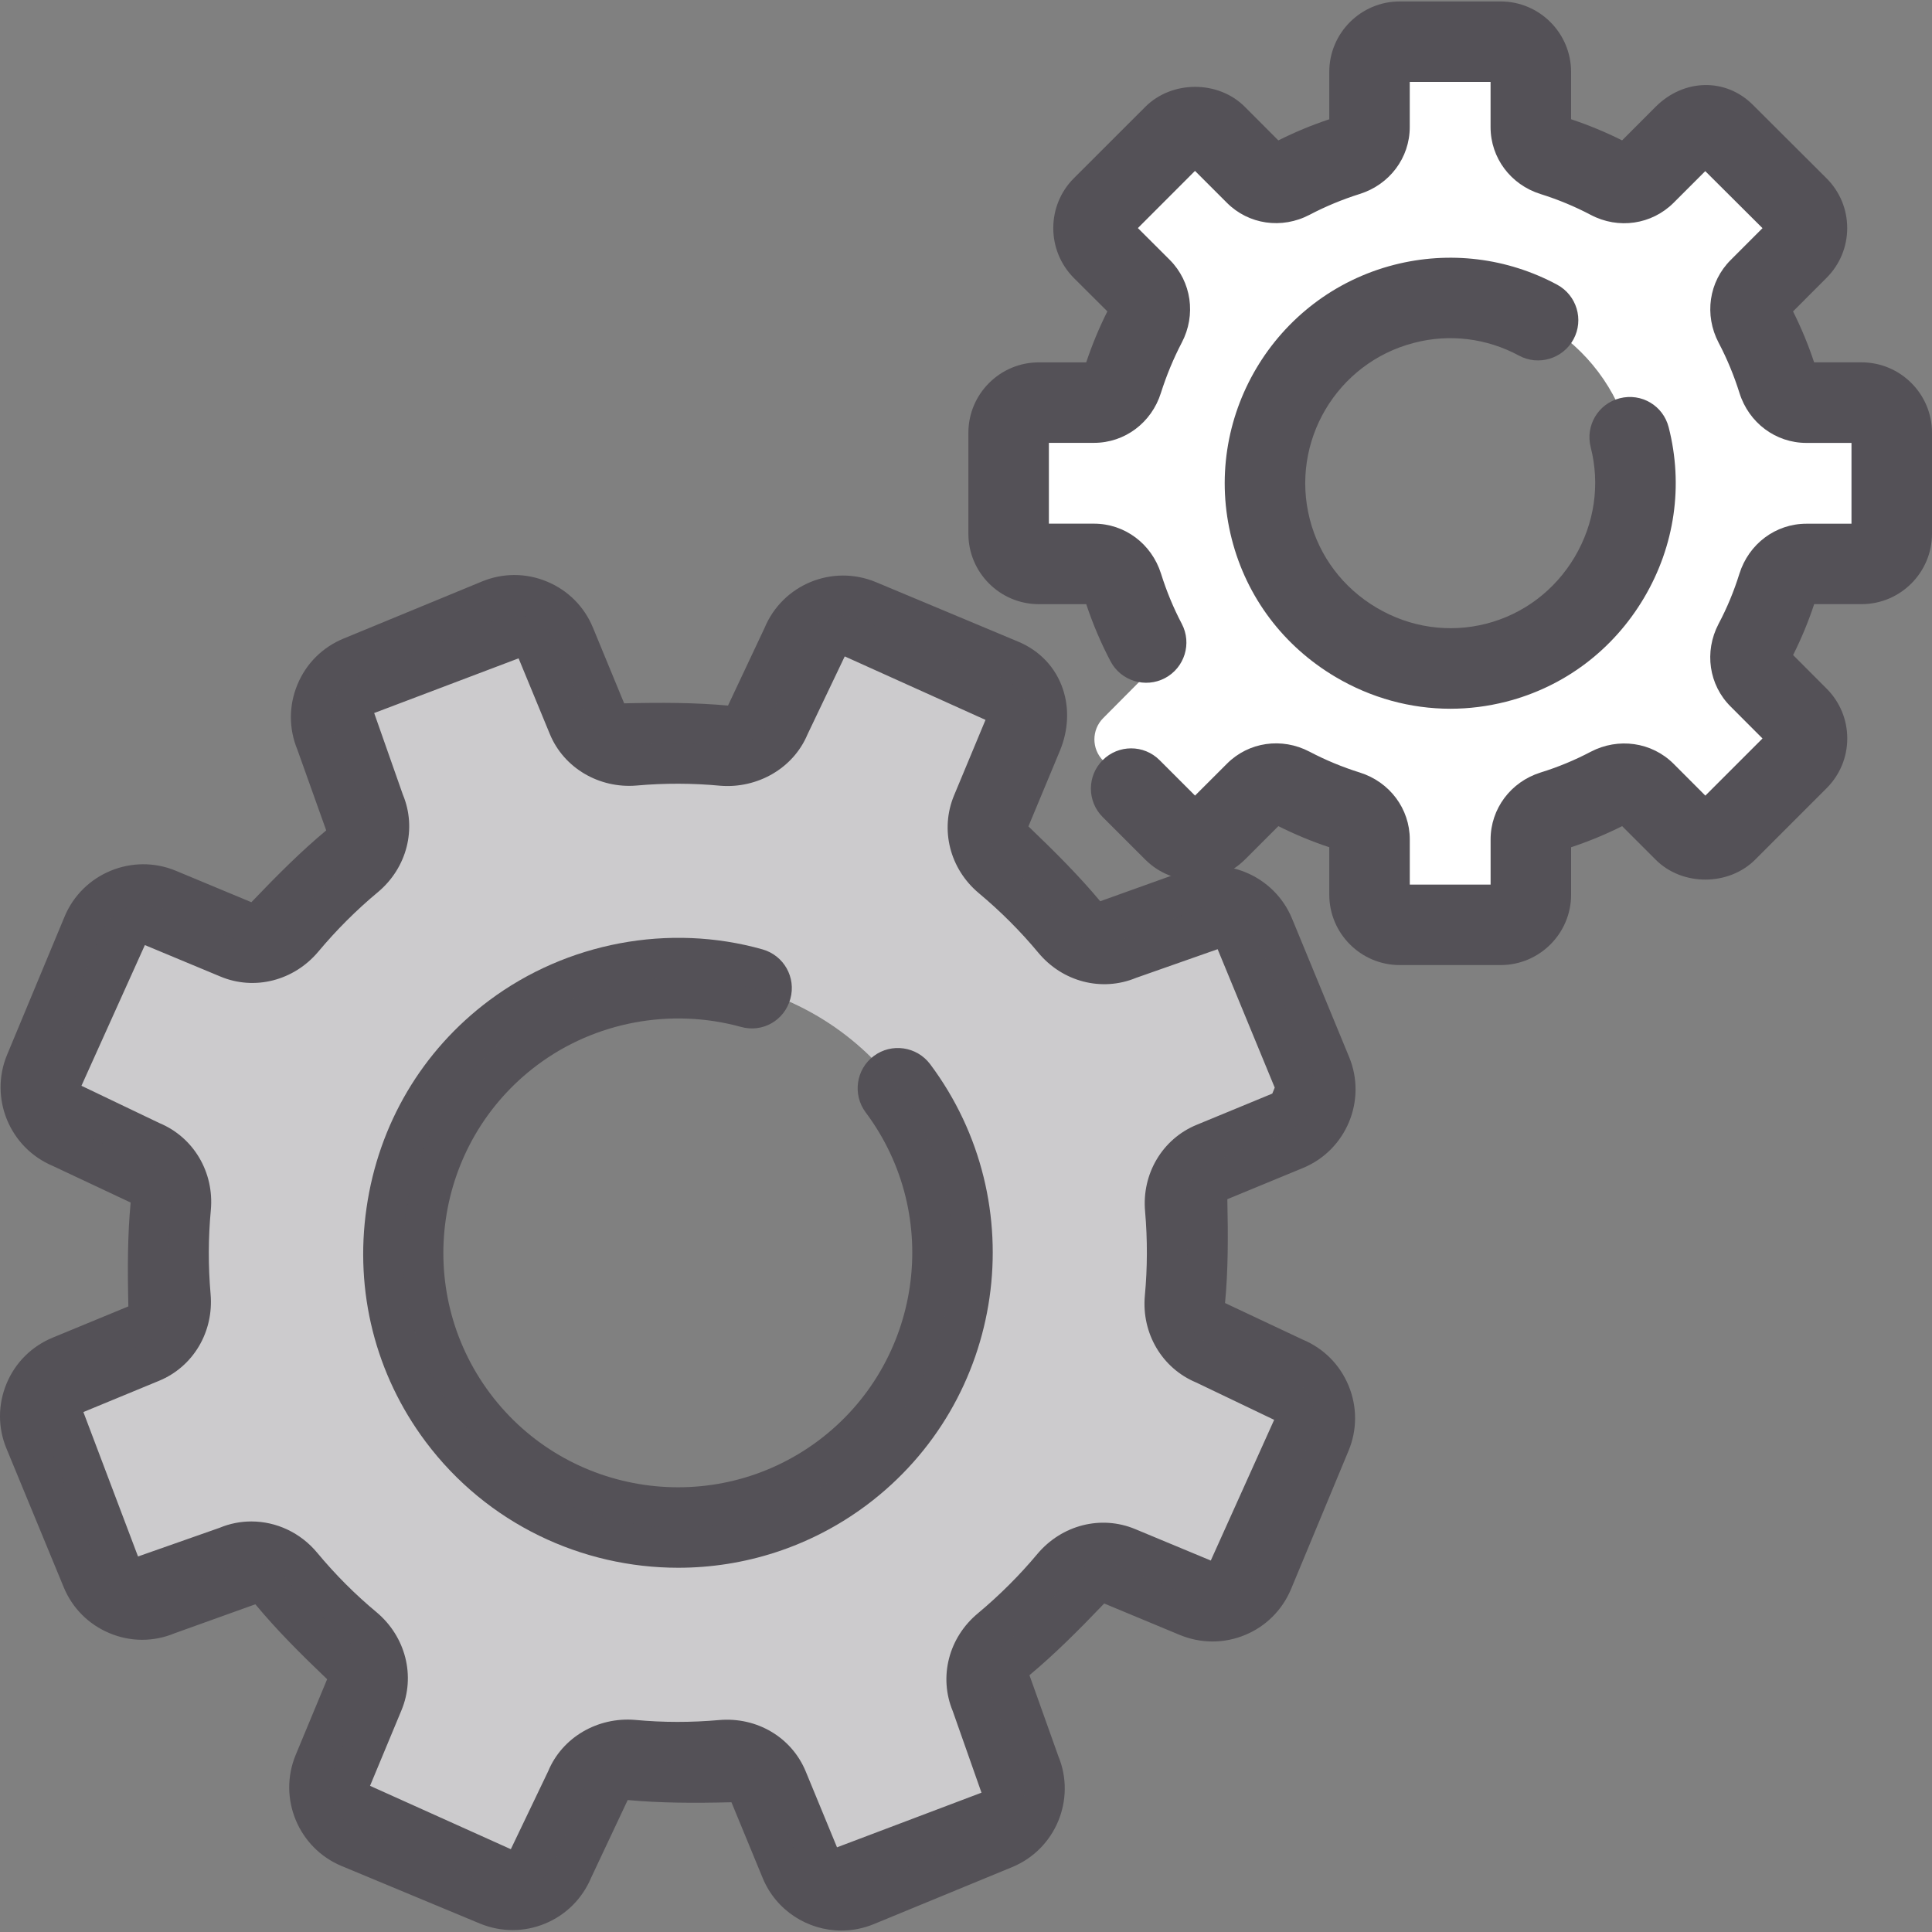 <?xml version="1.0" encoding="utf-8"?>
<!-- Generator: Adobe Illustrator 21.0.0, SVG Export Plug-In . SVG Version: 6.00 Build 0)  -->
<svg version="1.1" xmlns="http://www.w3.org/2000/svg" xmlns:xlink="http://www.w3.org/1999/xlink" x="0px" y="0px" width="64px"
	 height="64px" viewBox="0 0 64 64" enable-background="new 0 0 64 64" xml:space="preserve">
<rect x="0" y="0" width="64" height="64" fill="#808080" stroke="none"/>
<g id="Layer_1">
</g>
<g id="Layer_2">
</g>
<g id="messages">
</g>
<g id="messages_x5F_hover">
</g>
<g id="profile">
</g>
<g id="profile_x5F_hover">
</g>
<g id="view_x5F_hover">
</g>
<g id="view_x5F_feedback">
</g>
<g id="no_x5F_feedback_x5F_to_x5F_view">
</g>
<g id="download_x5F_hover">
</g>
<g id="download">
</g>
<g id="no_x5F_feedback_x5F_download">
</g>
<g id="link_x5F_hover">
</g>
<g id="assignment_x5F_link_copy">
</g>
<g id="Layer_21">
</g>
<g id="home_x5F_hover">
</g>
<g id="home_1_">
</g>
<g id="edit_x5F_profile">
</g>
<g id="preferences">
	<g>
		<g>
			<g>
				<g>
					<path fill="#FFFFFF" d="M40.148,38.492l2.506-1.034
						c0.757-0.312,1.118-1.18,0.806-1.937l-1.892-4.587
						c-0.312-0.757-1.179-1.118-1.937-0.806l-2.506,1.034
						c-0.607,0.25-1.284,0.051-1.703-0.454c-0.652-0.783-1.368-1.498-2.137-2.142
						c-0.504-0.421-0.699-1.098-0.447-1.705l1.041-2.504
						c0.315-0.756,0.088-1.559-0.668-1.874l-4.713-1.971
						c-0.756-0.315-1.625,0.043-1.939,0.8l-1.041,2.504
						c-0.252,0.607-0.87,0.945-1.524,0.885c-0.999-0.093-2.011-0.096-3.025-0.007
						c-0.654,0.058-1.273-0.281-1.523-0.888l-1.034-2.506
						c-0.312-0.757-1.179-1.118-1.937-0.806l-4.587,1.892
						c-0.757,0.312-1.118,1.179-0.806,1.937l1.034,2.506
						c0.25,0.606,0.05,1.284-0.454,1.703c-0.783,0.652-1.498,1.368-2.141,2.137
						c-0.421,0.504-1.098,0.699-1.705,0.447l-2.504-1.041
						c-0.756-0.315-1.625,0.043-1.939,0.8l-1.906,4.581
						c-0.315,0.756,0.043,1.625,0.8,1.939l2.504,1.041
						c0.607,0.252,0.945,0.87,0.885,1.524c-0.093,0.999-0.096,2.011-0.006,3.025
						c0.058,0.654-0.281,1.272-0.888,1.523l-2.506,1.034
						c-0.757,0.312-1.118,1.179-0.806,1.937l1.892,4.587
						c0.312,0.757,1.18,1.118,1.937,0.806l2.506-1.034
						c0.607-0.25,1.284-0.05,1.703,0.454c0.652,0.783,1.368,1.498,2.137,2.142
						c0.504,0.421,0.7,1.098,0.447,1.705l-1.041,2.504
						c-0.315,0.756,0.043,1.625,0.8,1.939l4.581,1.906
						c0.756,0.315,1.625-0.043,1.939-0.8l1.041-2.504
						c0.252-0.607,0.87-0.946,1.524-0.885c0.999,0.093,2.011,0.096,3.025,0.006
						c0.654-0.058,1.273,0.281,1.523,0.888l1.034,2.506
						c0.312,0.757,1.179,1.118,1.937,0.806l4.587-1.892
						c0.757-0.312,1.118-1.18,0.806-1.937l-1.034-2.506
						c-0.25-0.607-0.05-1.284,0.454-1.703c0.783-0.652,1.498-1.368,2.141-2.137
						c0.421-0.504,1.098-0.699,1.705-0.447l2.503,1.041
						c0.756,0.315,1.625-0.043,1.939-0.8l1.906-4.581
						c0.315-0.756-0.043-1.625-0.8-1.939l-2.504-1.041
						c-0.607-0.252-0.945-0.87-0.885-1.524c0.092-0.999,0.096-2.011,0.006-3.026
						C39.202,39.361,39.541,38.742,40.148,38.492z M25.926,49.914
						c-4.648,1.917-9.969-0.297-11.886-4.945c-1.917-4.648,0.297-9.969,4.945-11.886
						c4.648-1.917,9.969,0.297,11.886,4.945
						C32.787,42.676,30.573,47.997,25.926,49.914z"/>
				</g>
			</g>
			<g>
				<g>
					<path fill="#FFFFFF" d="M62.656,14.291c-0.002-0.552-0.451-0.998-1.002-0.997
						l-1.827,0.006c-0.442,0.001-0.814-0.296-0.947-0.717
						c-0.207-0.655-0.471-1.283-0.787-1.881c-0.207-0.391-0.156-0.863,0.156-1.177
						l1.288-1.296c0.389-0.392,0.453-0.95,0.061-1.339l-2.437-2.431
						c-0.391-0.389-1.024-0.387-1.414,0.005l-1.288,1.296
						c-0.312,0.314-0.784,0.368-1.176,0.163c-0.599-0.312-1.229-0.573-1.885-0.775
						c-0.423-0.131-0.722-0.5-0.723-0.942l-0.006-1.827
						c-0.002-0.552-0.451-0.998-1.003-0.996l-3.344,0.01
						c-0.552,0.002-0.998,0.451-0.996,1.003l0.006,1.827
						c0.001,0.442-0.296,0.813-0.718,0.947c-0.655,0.207-1.283,0.471-1.88,0.787
						c-0.391,0.207-0.863,0.156-1.177-0.156L40.261,4.511
						c-0.392-0.389-1.024-0.387-1.414,0.004L36.491,6.887
						c-0.389,0.392-0.387,1.024,0.004,1.414l1.296,1.288
						c0.314,0.312,0.368,0.784,0.163,1.176c-0.312,0.599-0.573,1.229-0.775,1.886
						c-0.131,0.422-0.5,0.722-0.942,0.723l-1.827,0.006
						c-0.552,0.002-0.998,0.451-0.996,1.003l0.01,3.343
						c0.002,0.552,0.451,0.998,1.003,0.997l1.827-0.006
						c0.442-0.001,0.813,0.296,0.947,0.718c0.207,0.655,0.471,1.283,0.787,1.881
						c0.207,0.391,0.156,0.863-0.156,1.177l-1.288,1.296
						c-0.389,0.391-0.387,1.024,0.004,1.413l2.372,2.357
						c0.392,0.389,1.024,0.387,1.414-0.004l1.288-1.296
						c0.312-0.314,0.784-0.368,1.176-0.163c0.599,0.312,1.229,0.573,1.885,0.776
						c0.422,0.131,0.722,0.5,0.723,0.942l0.006,1.827
						c0.002,0.552,0.451,0.998,1.003,0.996l3.343-0.01
						c0.552-0.002,0.998-0.451,0.996-1.003l-0.006-1.827
						c-0.001-0.442,0.296-0.814,0.718-0.947c0.655-0.207,1.283-0.471,1.88-0.787
						c0.391-0.207,0.863-0.156,1.177,0.156l1.296,1.288
						c0.392,0.389,1.024,0.387,1.414-0.004l2.357-2.372
						c0.389-0.391,0.387-1.024-0.004-1.413l-1.296-1.288
						c-0.314-0.312-0.368-0.784-0.163-1.176c0.312-0.599,0.573-1.229,0.776-1.886
						c0.13-0.423,0.5-0.722,0.942-0.723l1.827-0.006
						c0.552-0.002,0.998-0.451,0.996-1.003L62.656,14.291z M48.06,22.141
						c-3.387,0.011-6.142-2.727-6.152-6.115c-0.01-3.388,2.727-6.142,6.115-6.153
						c3.388-0.01,6.142,2.727,6.153,6.115C54.185,19.376,51.448,22.13,48.06,22.141z
						"/>
				</g>
			</g>
		</g>
		<g>
			<path fill="#545157" d="M22.467,51.934c-3.18,0-6.325-1.445-8.372-4.182
				c-1.659-2.221-2.354-4.969-1.953-7.739c0.398-2.771,1.841-5.211,4.06-6.87
				c2.573-1.924,5.963-2.565,9.052-1.695c0.711,0.198,1.125,0.932,0.927,1.641
				c-0.195,0.711-0.917,1.133-1.641,0.927c-2.312-0.635-4.825-0.169-6.739,1.263
				c-3.432,2.565-4.135,7.442-1.57,10.875c2.568,3.432,7.445,4.135,10.877,1.57
				c3.43-2.568,4.133-7.445,1.568-10.875c-0.44-0.591-0.32-1.427,0.268-1.867
				c0.589-0.44,1.422-0.32,1.867,0.268c3.445,4.607,2.503,11.161-2.104,14.609
				C26.834,51.257,24.642,51.934,22.467,51.934z"/>
		</g>
		<g>
			<path fill="#545157" d="M27.871,63.952c-1.107,0-2.159-0.656-2.607-1.742l-1.034-2.508
				c-1.247,0.031-2.344,0.026-3.437-0.073l-1.211,2.573
				c-0.292,0.693-0.833,1.234-1.529,1.521c-0.693,0.286-1.458,0.284-2.156-0.003
				l-4.581-1.906c-1.432-0.596-2.115-2.247-1.521-3.68l1.042-2.508
				c-0.901-0.859-1.677-1.638-2.378-2.482l-2.677,0.961
				c-0.695,0.289-1.461,0.286-2.151-0.003c-0.695-0.289-1.237-0.831-1.523-1.529
				l-1.893-4.586c-0.289-0.695-0.286-1.461,0.003-2.156
				c0.289-0.695,0.833-1.234,1.529-1.521l2.505-1.034
				c-0.029-1.266-0.026-2.365,0.076-3.44l-2.575-1.211
				c-1.432-0.599-2.115-2.25-1.518-3.685L2.14,30.362
				c0.596-1.431,2.253-2.111,3.682-1.518l2.505,1.043
				c0.872-0.911,1.648-1.687,2.479-2.379l-0.956-2.677
				c-0.286-0.694-0.286-1.46,0.003-2.154c0.286-0.695,0.831-1.236,1.526-1.523
				l4.588-1.892c0.687-0.284,1.456-0.288,2.154,0.004
				c0.693,0.288,1.234,0.829,1.521,1.525l1.034,2.508
				c1.258-0.03,2.354-0.025,3.44,0.074l1.211-2.572
				c0.596-1.435,2.242-2.116,3.685-1.519l4.716,1.973
				c0.716,0.298,1.245,0.859,1.484,1.579c0.214,0.642,0.177,1.366-0.102,2.038
				l-1.042,2.503c0.906,0.868,1.682,1.646,2.378,2.48l2.677-0.96
				c1.43-0.59,3.083,0.096,3.677,1.533l1.891,4.586
				c0.594,1.435-0.094,3.086-1.529,3.677l-2.505,1.034
				c0.029,1.266,0.026,2.365-0.076,3.44l2.573,1.211
				c0.695,0.289,1.234,0.833,1.521,1.529c0.286,0.695,0.286,1.461-0.003,2.154
				l-1.904,4.581c-0.292,0.695-0.833,1.237-1.529,1.523
				c-0.693,0.286-1.458,0.284-2.156-0.003l-2.505-1.042
				c-0.865,0.904-1.643,1.68-2.476,2.375l0.956,2.68
				c0.594,1.435-0.094,3.086-1.529,3.677l-4.588,1.891
				C28.592,63.884,28.228,63.952,27.871,63.952z M8.325,50.4
				c0.823,0,1.628,0.367,2.187,1.042c0.594,0.716,1.255,1.378,1.963,1.966
				c0.966,0.812,1.294,2.112,0.825,3.245l-1.042,2.505l4.664,2.099l1.237-2.583
				c0.469-1.13,1.646-1.802,2.878-1.7c0.937,0.089,1.872,0.086,2.784,0.005
				c1.26-0.109,2.409,0.578,2.872,1.708l1.034,2.508l4.786-1.81l-0.953-2.706
				c-0.469-1.133-0.133-2.435,0.836-3.237c0.711-0.594,1.375-1.255,1.969-1.966
				c0.81-0.961,2.107-1.294,3.239-0.823l2.505,1.042l2.099-4.661l-2.583-1.237
				c-1.13-0.471-1.815-1.628-1.7-2.88c0.086-0.917,0.089-1.854,0.008-2.784
				c-0.115-1.247,0.573-2.406,1.708-2.872l2.505-1.034l0.081-0.198l-1.891-4.586
				l-2.703,0.95c-1.138,0.471-2.437,0.13-3.237-0.833
				c-0.591-0.711-1.255-1.375-1.969-1.971c-0.964-0.805-1.294-2.107-0.823-3.239
				l1.042-2.503L27.983,21.744l-1.234,2.585c-0.477,1.135-1.667,1.794-2.88,1.7
				c-0.922-0.087-1.862-0.09-2.784-0.007c-1.227,0.103-2.406-0.573-2.872-1.708
				l-1.034-2.506l-4.784,1.812l0.95,2.702c0.471,1.129,0.135,2.432-0.833,3.237
				c-0.706,0.587-1.37,1.251-1.969,1.967c-0.807,0.961-2.112,1.297-3.242,0.823
				L4.799,31.307l-2.101,4.661l2.586,1.237c1.13,0.471,1.815,1.628,1.7,2.88
				c-0.086,0.917-0.089,1.854-0.008,2.784c0.109,1.253-0.576,2.406-1.708,2.872
				L2.762,46.776l1.81,4.784l2.703-0.95C7.616,50.468,7.973,50.4,8.325,50.4z
				"/>
		</g>
		<g>
			<path fill="#545157" d="M48.047,23.478c-1.323,0-2.63-0.357-3.805-1.052
				c-1.724-1.021-2.945-2.641-3.437-4.564c-1.023-3.989,1.391-8.066,5.38-9.09
				c1.823-0.466,3.737-0.234,5.398,0.659c0.648,0.35,0.891,1.159,0.542,1.807
				c-0.352,0.648-1.161,0.892-1.807,0.542c-1.068-0.577-2.302-0.729-3.471-0.424
				c-2.565,0.658-4.117,3.28-3.458,5.845c0.315,1.232,1.102,2.273,2.211,2.93
				c1.112,0.659,2.404,0.844,3.633,0.53c1.232-0.316,2.273-1.102,2.932-2.212
				c0.656-1.111,0.844-2.401,0.529-3.634c-0.182-0.714,0.247-1.44,0.961-1.622
				c0.724-0.184,1.44,0.247,1.622,0.961c0.492,1.922,0.203,3.931-0.818,5.653
				c-1.021,1.724-2.641,2.945-4.565,3.437
				C49.282,23.4,48.662,23.478,48.047,23.478z"/>
		</g>
		<g>
			<path fill="#545157" d="M49.711,31.969h-3.344c-1.286,0-2.333-1.047-2.333-2.333v-1.57
				c-0.578-0.191-1.143-0.427-1.687-0.699l-1.109,1.109
				c-0.911,0.906-2.388,0.91-3.299,0l-1.411-1.41
				c-0.521-0.52-0.521-1.365,0-1.885c0.521-0.521,1.365-0.521,1.885,0
				l1.174,1.174l1.057-1.056c0.716-0.72,1.818-0.881,2.737-0.398
				c0.531,0.279,1.089,0.51,1.664,0.69c0.992,0.311,1.656,1.203,1.656,2.217
				v1.495h2.677v-1.495c0-1.014,0.664-1.906,1.654-2.217
				c0.581-0.18,1.138-0.411,1.661-0.687c0.917-0.48,2.021-0.323,2.742,0.393
				l1.057,1.059l1.893-1.893l-1.055-1.057c-0.721-0.714-0.883-1.816-0.401-2.738
				c0.284-0.534,0.513-1.091,0.69-1.659c0.312-0.995,1.203-1.66,2.219-1.66
				h1.495v-2.677h-1.495c-1.016,0-1.906-0.665-2.216-1.655
				c-0.18-0.572-0.409-1.13-0.69-1.663c-0.484-0.922-0.323-2.023,0.401-2.743
				l1.052-1.053l-1.896-1.889l-1.052,1.052c-0.724,0.719-1.825,0.881-2.74,0.398
				c-0.529-0.279-1.086-0.51-1.664-0.691c-0.99-0.309-1.656-1.199-1.656-2.216
				V2.714h-2.677v1.495c0,1.017-0.667,1.907-1.659,2.217
				c-0.57,0.18-1.13,0.411-1.659,0.689c-0.924,0.484-2.021,0.322-2.739-0.397
				l-1.057-1.057L37.694,7.555l1.057,1.055c0.719,0.724,0.878,1.824,0.396,2.741
				c-0.273,0.523-0.505,1.083-0.69,1.664c-0.31,0.99-1.2,1.655-2.216,1.655
				h-1.495v2.677h1.495c1.016,0,1.906,0.665,2.219,1.655
				c0.182,0.582,0.414,1.141,0.687,1.66c0.344,0.652,0.094,1.458-0.557,1.802
				c-0.646,0.34-1.456,0.098-1.802-0.557c-0.315-0.599-0.586-1.234-0.805-1.893
				H34.412c-1.286,0-2.333-1.047-2.333-2.333v-3.345
				c0-1.286,1.047-2.332,2.333-2.332h1.57c0.195-0.583,0.43-1.15,0.701-1.689
				l-1.112-1.108C34.665,8.294,34.665,6.817,35.569,5.908l2.37-2.368
				c0.878-0.88,2.417-0.887,3.299,0l1.109,1.111
				c0.544-0.273,1.109-0.508,1.687-0.7V2.381c0-1.286,1.047-2.333,2.333-2.333
				h3.344c1.286,0,2.333,1.047,2.333,2.333v1.569
				c0.583,0.194,1.151,0.43,1.69,0.7l1.109-1.111
				c0.935-0.936,2.325-0.966,3.224-0.065l2.437,2.43
				c0.443,0.441,0.687,1.027,0.687,1.651s-0.245,1.21-0.685,1.65l-1.109,1.111
				c0.273,0.546,0.508,1.112,0.698,1.687h1.57C62.953,12.003,64,13.049,64,14.335
				v3.345c0,1.286-1.047,2.333-2.333,2.333h-1.57
				c-0.19,0.574-0.424,1.141-0.698,1.686l1.109,1.112
				c0.44,0.44,0.685,1.026,0.685,1.65s-0.245,1.21-0.685,1.65l-2.365,2.365
				c-0.88,0.88-2.419,0.884-3.299,0l-1.109-1.109
				c-0.539,0.271-1.107,0.506-1.69,0.699v1.57
				C52.045,30.922,50.998,31.969,49.711,31.969z M59.214,21.515v0.003
				C59.214,21.516,59.214,21.515,59.214,21.515z M44.245,3.881c0,0,0,0,0,0.001
				C44.245,3.881,44.245,3.881,44.245,3.881z"/>
		</g>
		<g opacity="0.3">
			<g>
				<path fill="#545157" d="M39.631,30.128l-2.506,1.034
					c-0.607,0.25-1.284,0.051-1.703-0.454c-0.652-0.783-1.368-1.498-2.137-2.141
					c-0.504-0.421-0.699-1.098-0.447-1.705l1.042-2.504
					c0.315-0.756,0.088-1.559-0.668-1.874l-4.713-1.971
					c-0.756-0.315-1.625,0.043-1.939,0.8l-1.041,2.503
					c-0.252,0.607-0.87,0.945-1.524,0.885c-0.999-0.093-2.011-0.096-3.025-0.006
					c-0.654,0.058-1.273-0.282-1.523-0.888l-1.034-2.506
					c-0.312-0.757-1.179-1.118-1.937-0.806l-4.587,1.892
					c-0.757,0.312-1.118,1.18-0.806,1.937l1.034,2.506
					c0.25,0.607,0.05,1.284-0.454,1.703c-0.783,0.652-1.498,1.368-2.141,2.137
					c-0.421,0.504-1.098,0.699-1.705,0.447l-2.504-1.041
					c-0.756-0.315-1.625,0.043-1.939,0.8l-1.906,4.581
					c-0.315,0.756,0.043,1.625,0.8,1.939l2.504,1.042
					c0.607,0.252,0.945,0.87,0.885,1.524c-0.093,0.999-0.096,2.011-0.006,3.026
					c0.058,0.654-0.281,1.272-0.888,1.523l-2.506,1.034
					c-0.757,0.312-1.118,1.18-0.806,1.937l1.892,4.587
					c0.312,0.757,1.18,1.118,1.937,0.806l2.506-1.034
					c0.607-0.25,1.284-0.051,1.703,0.454c0.652,0.783,1.368,1.499,2.137,2.142
					c0.504,0.421,0.699,1.098,0.447,1.705l-1.041,2.504
					c-0.315,0.756,0.043,1.625,0.8,1.939l4.581,1.906
					c0.756,0.315,1.625-0.043,1.939-0.8l1.041-2.504
					c0.252-0.607,0.87-0.946,1.524-0.885c0.999,0.093,2.011,0.096,3.025,0.006
					c0.654-0.058,1.273,0.281,1.523,0.888l1.034,2.506
					c0.312,0.757,1.179,1.118,1.937,0.806l4.587-1.892
					c0.757-0.312,1.118-1.18,0.806-1.937L32.793,56.172
					c-0.25-0.607-0.051-1.284,0.454-1.703c0.783-0.652,1.498-1.368,2.141-2.137
					c0.421-0.504,1.098-0.699,1.705-0.447l2.503,1.042
					c0.757,0.315,1.625-0.044,1.939-0.8l1.906-4.581
					c0.315-0.756-0.043-1.625-0.8-1.939l-2.504-1.041
					c-0.607-0.252-0.945-0.87-0.885-1.524c0.093-0.999,0.096-2.011,0.006-3.026
					c-0.058-0.654,0.281-1.272,0.888-1.523l2.506-1.034
					c0.757-0.312,1.118-1.18,0.806-1.937l-1.892-4.587
					C41.256,30.177,40.389,29.816,39.631,30.128z M25.926,49.914
					c-4.648,1.917-9.969-0.297-11.886-4.945s0.297-9.969,4.944-11.886
					c4.648-1.917,9.969,0.297,11.886,4.945S30.573,47.997,25.926,49.914z"/>
			</g>
		</g>
	</g>
</g>
<g id="notifications">
</g>
<g id="my_x5F_posts">
</g>
<g id="logout">
</g>
<g id="assignment">
</g>
<g id="coursework">
</g>
<g id="forum">
</g>
<g id="quiz">
</g>
<g id="book">
</g>
<g id="database">
</g>
<g id="wiki">
</g>
<g id="choice">
</g>
<g id="workshop">
</g>
<g id="certificate">
</g>
<g id="scheduler">
</g>
<g id="equella">
</g>
<g id="file">
</g>
<g id="folder">
</g>
<g id="ims_x5F_content_x5F_package">
</g>
<g id="label">
</g>
<g id="lightbox_x5F_gallery">
</g>
<g id="nln_x5F_learning_x5F_object">
</g>
<g id="page">
</g>
<g id="subpage">
</g>
<g id="tab_x5F_display">
</g>
<g id="new_x5F_label">
</g>
<g id="url">
</g>
<g id="_x33_60_x5F_degree_x5F_diagnostics">
</g>
<g id="adobe_x5F_connect">
</g>
<g id="attendance_x5F_register">
</g>
<g id="booking">
</g>
<g id="chat">
</g>
<g id="checklist">
</g>
<g id="external_x5F_tool">
</g>
<g id="face_x5F_to_x5F_face">
</g>
<g id="forumNG">
</g>
<g id="glossary">
</g>
<g id="group_x5F_choice">
</g>
<g id="journal">
</g>
<g id="mediasite_x5F_content">
</g>
<g id="nanogong_x5F_voice">
</g>
<g id="questionnaire">
</g>
<g id="scorm_x5F_package">
</g>
<g id="survey">
</g>
<g id="tutorship">
</g>
<g id="advanced_x5F_forum">
</g>
<g id="subcourse">
</g>
<g id="lesson_1_">
</g>
<g id="adaptive_x5F_quiz">
</g>
<g id="ou_x5F_wiki">
</g>
<g id="support_x5F_tracker">
</g>
<g id="view_x5F_comments">
</g>
<g id="no_x5F_comment">
</g>
<g id="attention">
</g>
<g id="search">
</g>
<g id="submitted">
</g>
<g id="feedback">
</g>
<g id="dnd_x5F_arrow">
</g>
</svg>
